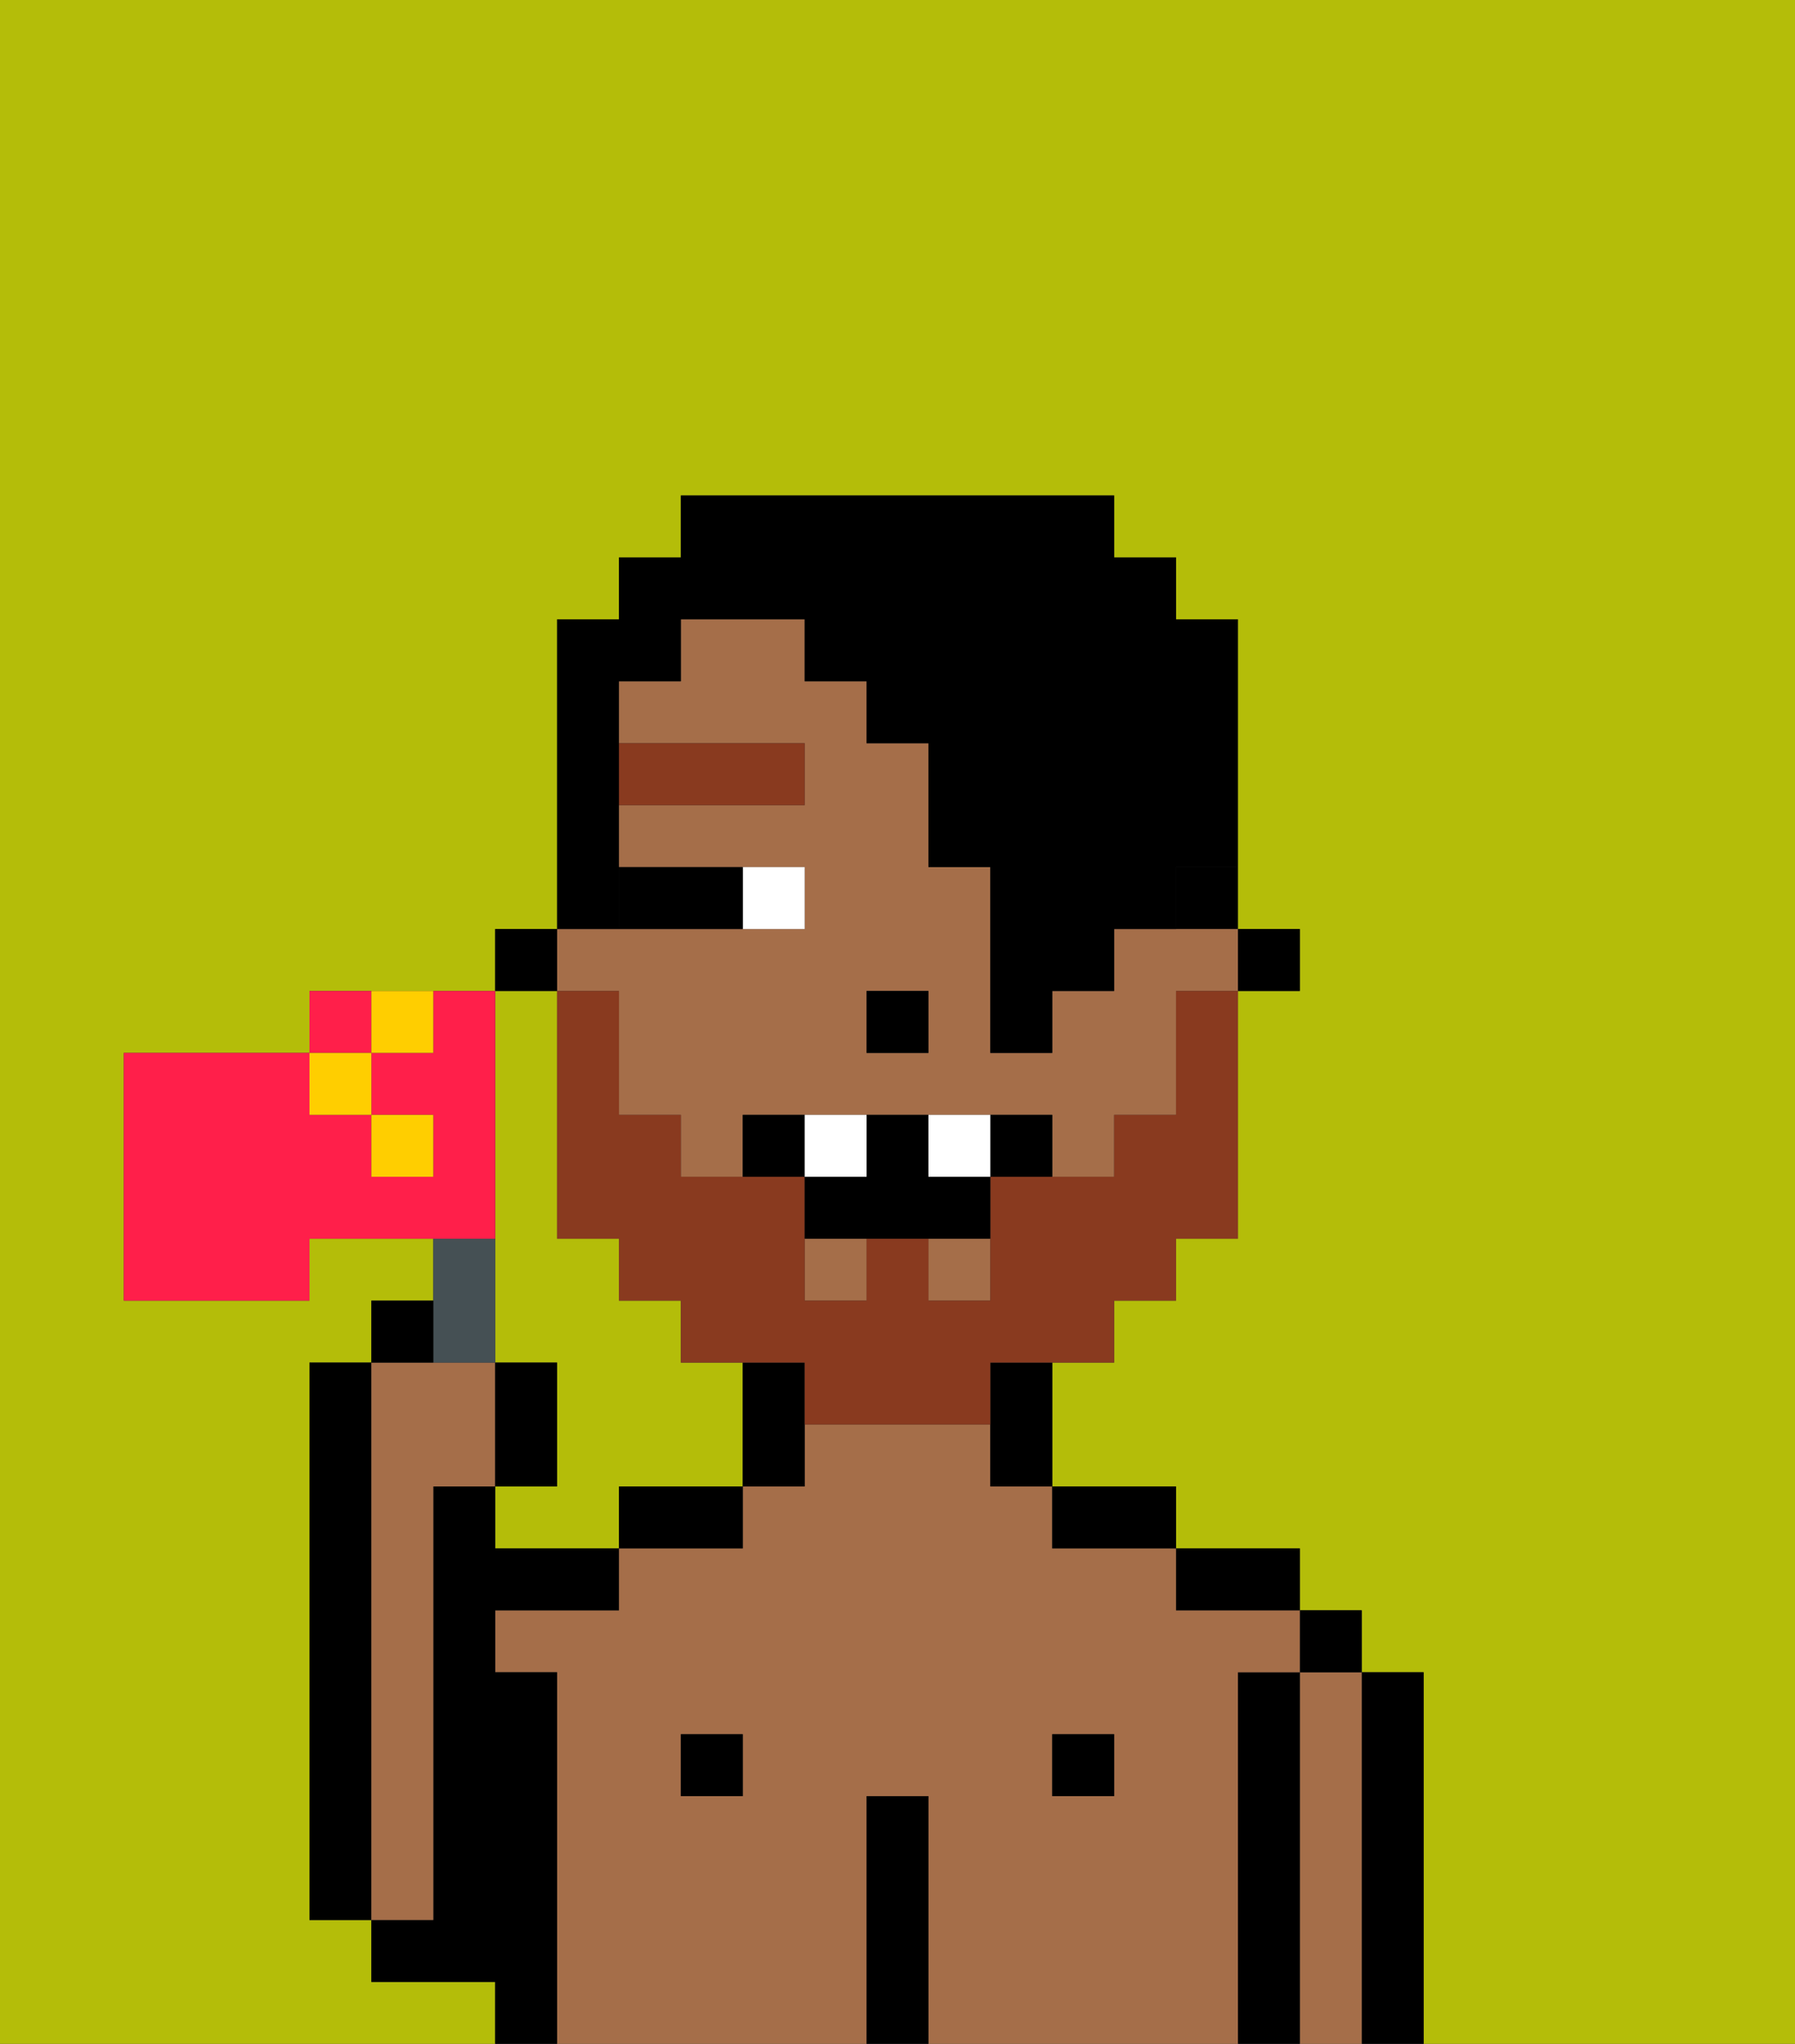 <svg xmlns="http://www.w3.org/2000/svg" viewBox="0 0 29 33"><rect x="0" y="0" width="29" height="33" fill="#333333" stroke="none"/><defs><style>polygon,rect,path{shape-rendering:crispedges;}.hb162-1{fill:#b4bd09;}.hb162-2{fill:#000000;}.hb162-3{fill:#a56e49;}.hb162-4{fill:#ffffff;}.hb162-5{fill:#893a1f;}.hb162-6{fill:#893a1f;}.hb162-7{fill:#000000;}.hb162-8{fill:#455054;}.hb162-9{fill:#ff1f4a;}.hb162-10{fill:#ffce00;}</style></defs><path class="hb162-1" d="M8,32H6V31H5V22H6V21H7V20H5v1H2V17H5V16H8V15H9V10h1V9h1V8h7V9h1v1h1v5h1v1H20v4H19v1H18v1H17v2h2v1h2v1h1v1h1v6h6V0H0V33H8Z"/><path class="hb162-1" d="M8,19v3H9v2H8v1h2V24h2V22H11V21H10V20H9V16H8v3Z"/><path class="hb162-2" d="M6,22H5v9H6V22Z"/><path class="hb162-2" d="M23,27H22v6h1V27Z"/><path class="hb162-3" d="M22,27H21v6h1V27Z"/><rect class="hb162-2" x="21" y="26" width="1" height="1"/><path class="hb162-2" d="M21,27H20v6h1V27Z"/><path class="hb162-3" d="M20,27h1V26H19V25H17V24H16V23H13v1H12v1H10v1H8v1H9v6h5V29h1v4h5V27Zm-8,2H11V28h1Zm6,0H17V28h1Z"/><path class="hb162-2" d="M20,26h1V25H19v1Z"/><rect class="hb162-2" x="17" y="28" width="1" height="1"/><path class="hb162-2" d="M18,25h1V24H17v1Z"/><path class="hb162-2" d="M15,29H14v4h1V29Z"/><rect class="hb162-2" x="11" y="28" width="1" height="1"/><path class="hb162-2" d="M10,25h2V24H10Z"/><path class="hb162-2" d="M9,27H8V26h2V25H8V24H7v7H6v1H8v1H9V27Z"/><path class="hb162-3" d="M7,30V24H8V22H6v9H7Z"/><rect class="hb162-2" x="20" y="15" width="1" height="1"/><path class="hb162-2" d="M19,15h1V14H19Z"/><rect class="hb162-3" x="13" y="20" width="1" height="1"/><rect class="hb162-3" x="15" y="20" width="1" height="1"/><path class="hb162-3" d="M10,16v2h1v1h1V18h5v1h1V18h1V16h1V15H18v1H17v1H16V14H15V12H14V11H13V10H11v1H10v1h3v1H10v1h3v1H9v1Zm4,0h1v1H14Z"/><path class="hb162-2" d="M12,22v2h1V22Z"/><path class="hb162-2" d="M16,23v1h1V22H16Z"/><rect class="hb162-2" x="8" y="15" width="1" height="1"/><rect class="hb162-2" x="14" y="16" width="1" height="1"/><path class="hb162-4" d="M13,15V14H12v1Z"/><path class="hb162-2" d="M11,15h1V14H10v1Z"/><rect class="hb162-5" x="10" y="12" width="3" height="1"/><path class="hb162-6" d="M19,17v1H18v1H16v2H15V20H14v1H13V19H11V18H10V16H9v4h1v1h1v1h2v1h3V22h2V21h1V20h1V16H19Z"/><path class="hb162-2" d="M13,18H12v1h1Z"/><path class="hb162-2" d="M17,19V18H16v1Z"/><path class="hb162-2" d="M13,19v1h3V19H15V18H14v1Z"/><path class="hb162-4" d="M14,19V18H13v1Z"/><path class="hb162-4" d="M16,19V18H15v1Z"/><path class="hb162-7" d="M10,14V11h1V10h2v1h1v1h1v2h1v3h1V16h1V15h1V14h1V10H19V9H18V8H11V9H10v1H9v5h1Z"/><path class="hb162-8" d="M8,22V20H7v2Z"/><path class="hb162-2" d="M7,21H6v1H7Z"/><path class="hb162-2" d="M9,22H8v2H9Z"/><path class="hb162-9" d="M8,19V16H7v1H6v1H7v1H6V18H5V17H2v4H5V20H8Z"/><path class="hb162-9" d="M6,16H5v1H6Z"/><rect class="hb162-10" x="5" y="17" width="1" height="1"/><path class="hb162-10" d="M7,17V16H6v1Z"/><rect class="hb162-10" x="6" y="18" width="1" height="1"/></svg>